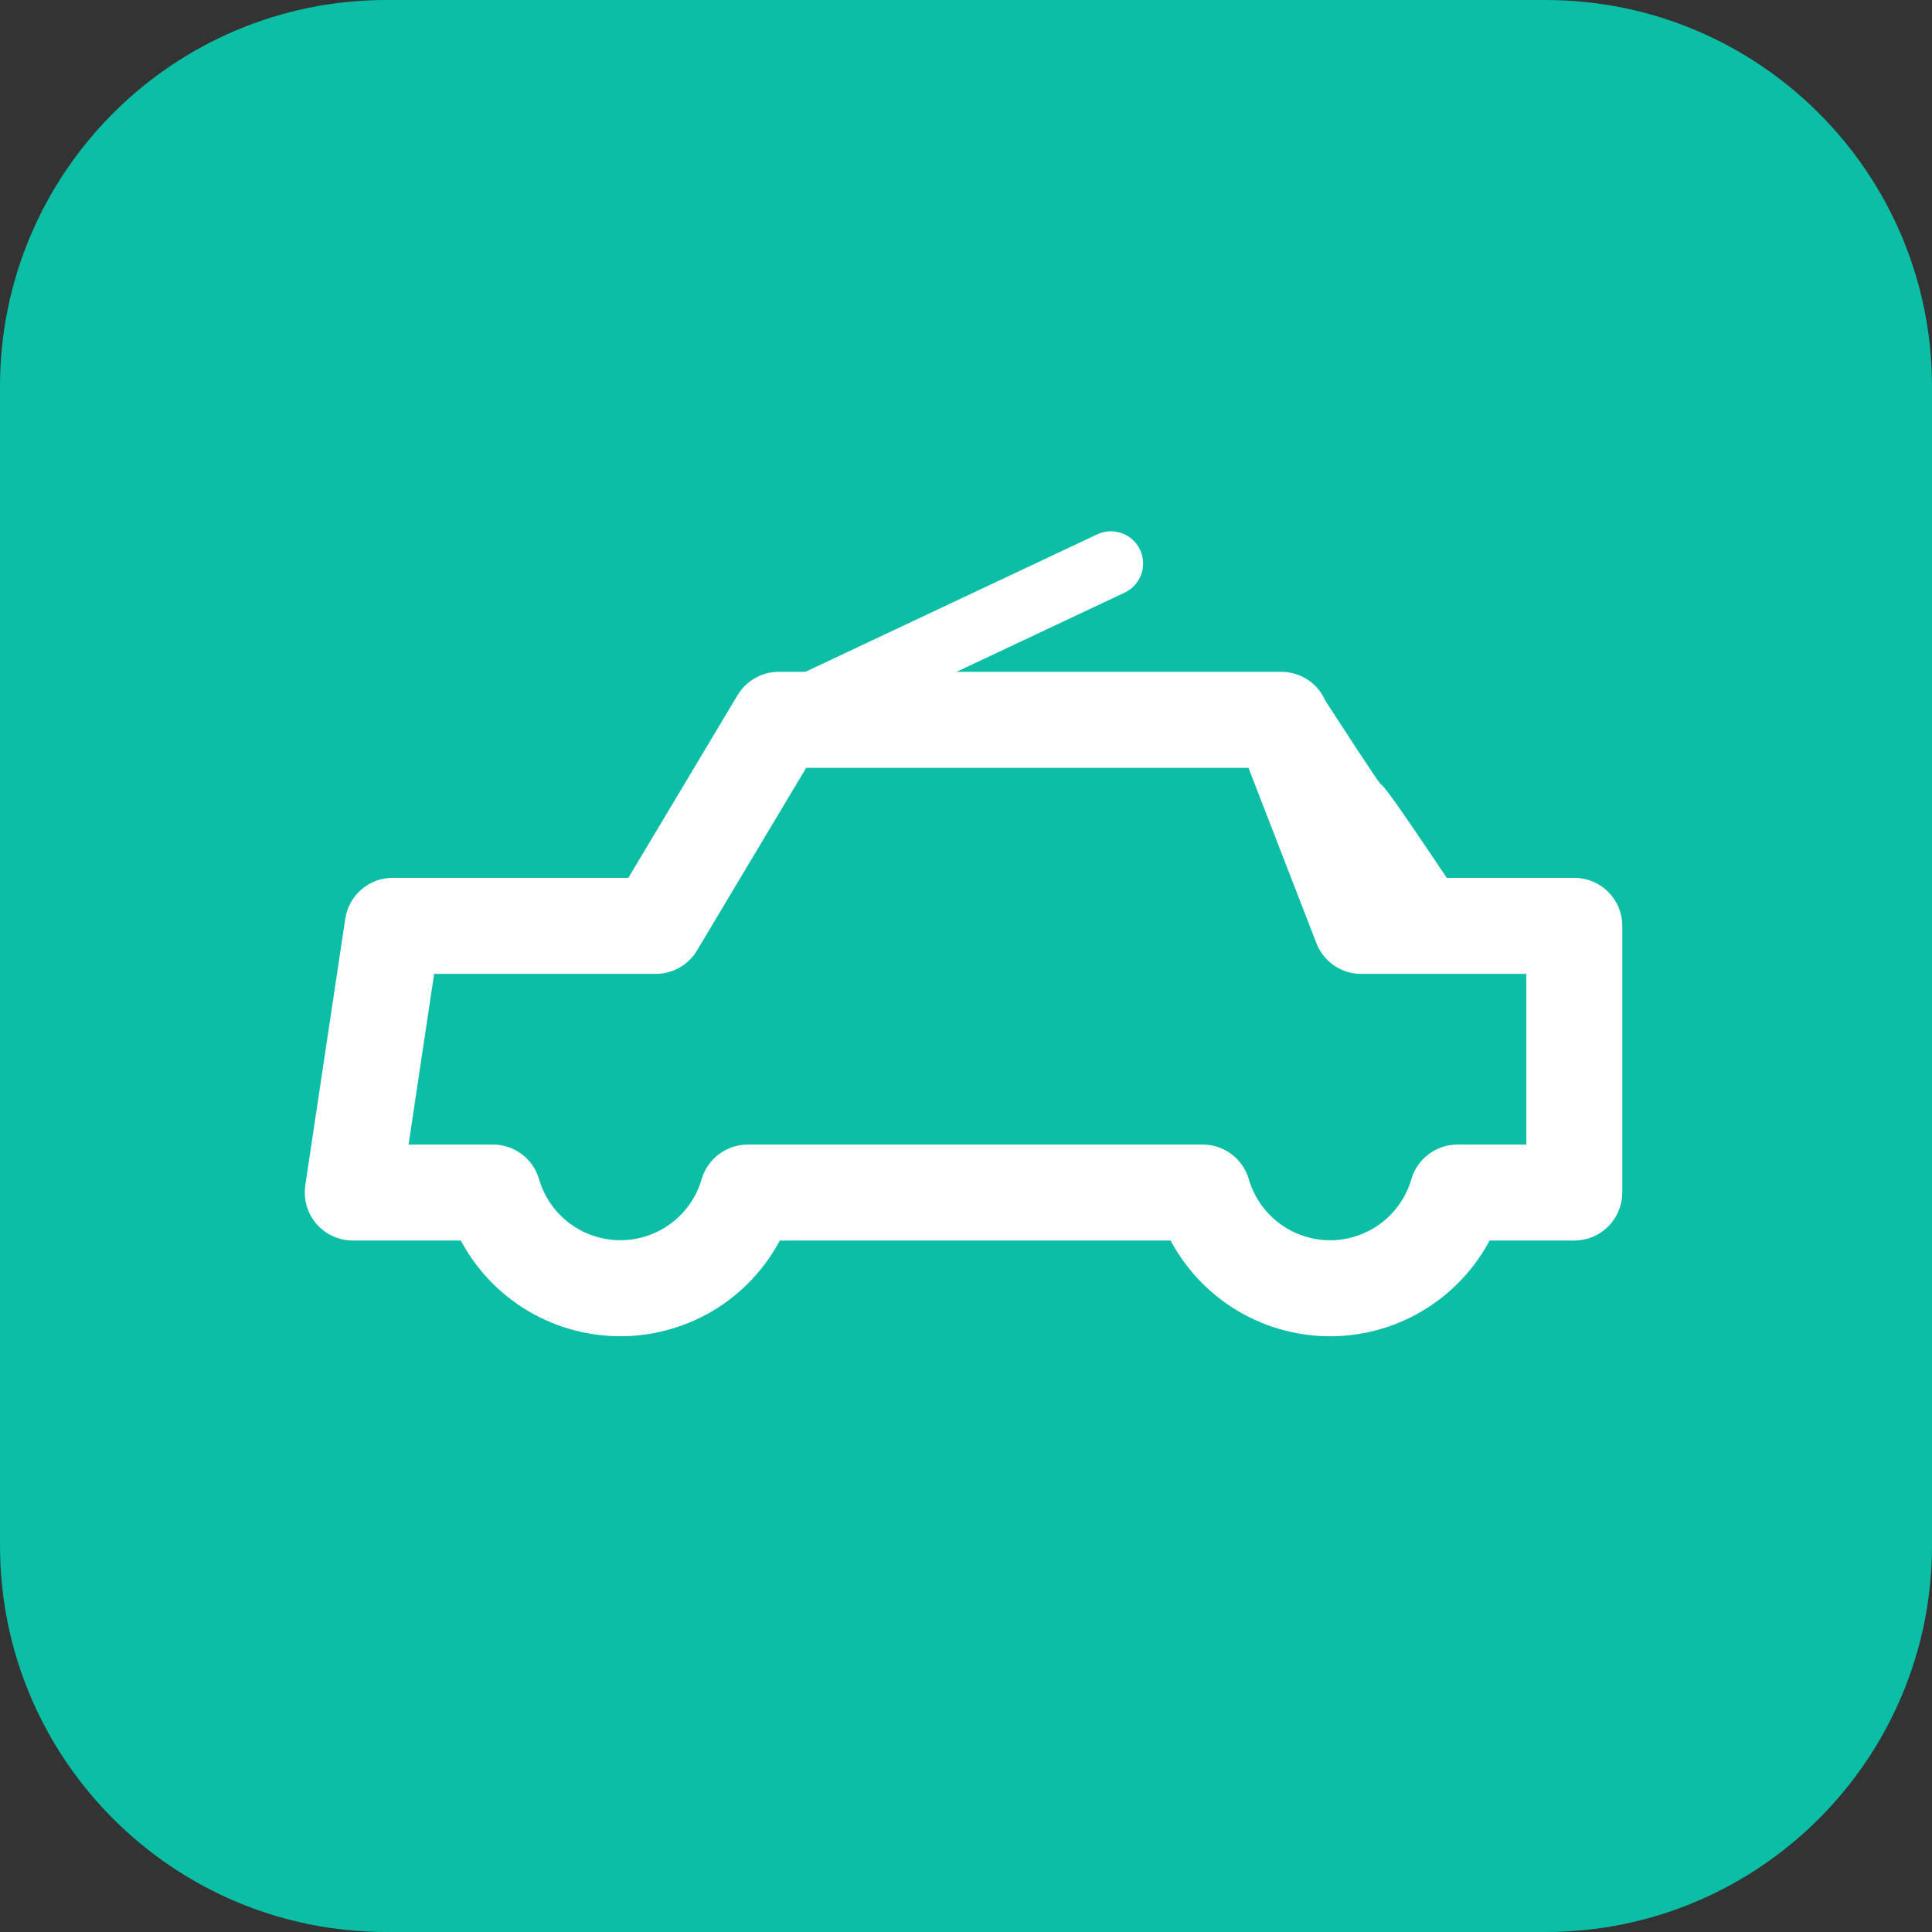 <svg width="60" height="60" viewBox="0 0 60 60" fill="none" xmlns="http://www.w3.org/2000/svg">
<rect x="0" y="0" width="60" height="60" fill="#333333" stroke="none"/>
<path d="M48 0H12C5.373 0 0 5.373 0 12V48C0 54.627 5.373 60 12 60H48C54.627 60 60 54.627 60 48V12C60 5.373 54.627 0 48 0Z" fill="#0BBEA5"/>
<path d="M48.892 27.762H44.664C40.83 22.04 44.147 27.282 40.716 21.997C40.644 21.811 40.517 21.65 40.352 21.537C40.186 21.424 39.991 21.364 39.791 21.364H24.186C24.014 21.364 23.846 21.408 23.696 21.493C23.547 21.578 23.422 21.7 23.334 21.847L19.798 27.762H12.198C11.96 27.762 11.731 27.847 11.551 28.002C11.371 28.157 11.252 28.371 11.217 28.606L9.975 36.889C9.954 37.03 9.964 37.174 10.003 37.311C10.043 37.448 10.112 37.575 10.205 37.682C10.298 37.79 10.413 37.877 10.543 37.936C10.673 37.995 10.813 38.026 10.956 38.026H14.621C15.03 38.913 15.685 39.665 16.508 40.192C17.331 40.718 18.288 40.998 19.265 40.998C20.242 40.998 21.199 40.718 22.022 40.192C22.845 39.665 23.5 38.913 23.909 38.026H36.664C37.073 38.913 37.728 39.665 38.551 40.192C39.374 40.719 40.33 40.999 41.307 40.999C42.285 40.999 43.241 40.719 44.064 40.192C44.887 39.665 45.542 38.913 45.951 38.026H48.89C49.02 38.026 49.149 38.001 49.27 37.951C49.39 37.901 49.499 37.828 49.591 37.736C49.684 37.644 49.757 37.535 49.806 37.414C49.856 37.294 49.882 37.165 49.882 37.035V28.753C49.882 28.49 49.777 28.239 49.592 28.053C49.406 27.867 49.155 27.762 48.892 27.762V27.762ZM47.9 36.045H45.264C45.049 36.045 44.84 36.115 44.668 36.244C44.496 36.373 44.371 36.554 44.311 36.761C44.122 37.412 43.727 37.983 43.185 38.39C42.644 38.797 41.984 39.017 41.307 39.017C40.63 39.017 39.97 38.797 39.429 38.39C38.887 37.983 38.492 37.412 38.303 36.761C38.243 36.554 38.118 36.373 37.946 36.244C37.774 36.115 37.565 36.045 37.35 36.045H23.223C23.008 36.045 22.799 36.115 22.627 36.244C22.455 36.373 22.33 36.554 22.27 36.761C22.081 37.411 21.686 37.983 21.144 38.39C20.602 38.796 19.943 39.016 19.265 39.016C18.588 39.016 17.929 38.796 17.387 38.39C16.845 37.983 16.45 37.411 16.261 36.761C16.201 36.554 16.076 36.373 15.904 36.244C15.732 36.115 15.523 36.045 15.308 36.045H12.108L13.051 29.745H20.364C20.536 29.745 20.704 29.701 20.854 29.616C21.003 29.531 21.128 29.409 21.216 29.262L24.752 23.347H39.116L41.349 29.112C41.421 29.299 41.548 29.459 41.714 29.572C41.879 29.685 42.074 29.745 42.274 29.745H47.901V36.045H47.9Z" fill="white" stroke="white"/>
<path d="M24.175 22.364L34.5 17.5" stroke="white" stroke-width="2" stroke-linecap="round"/>
</svg>
